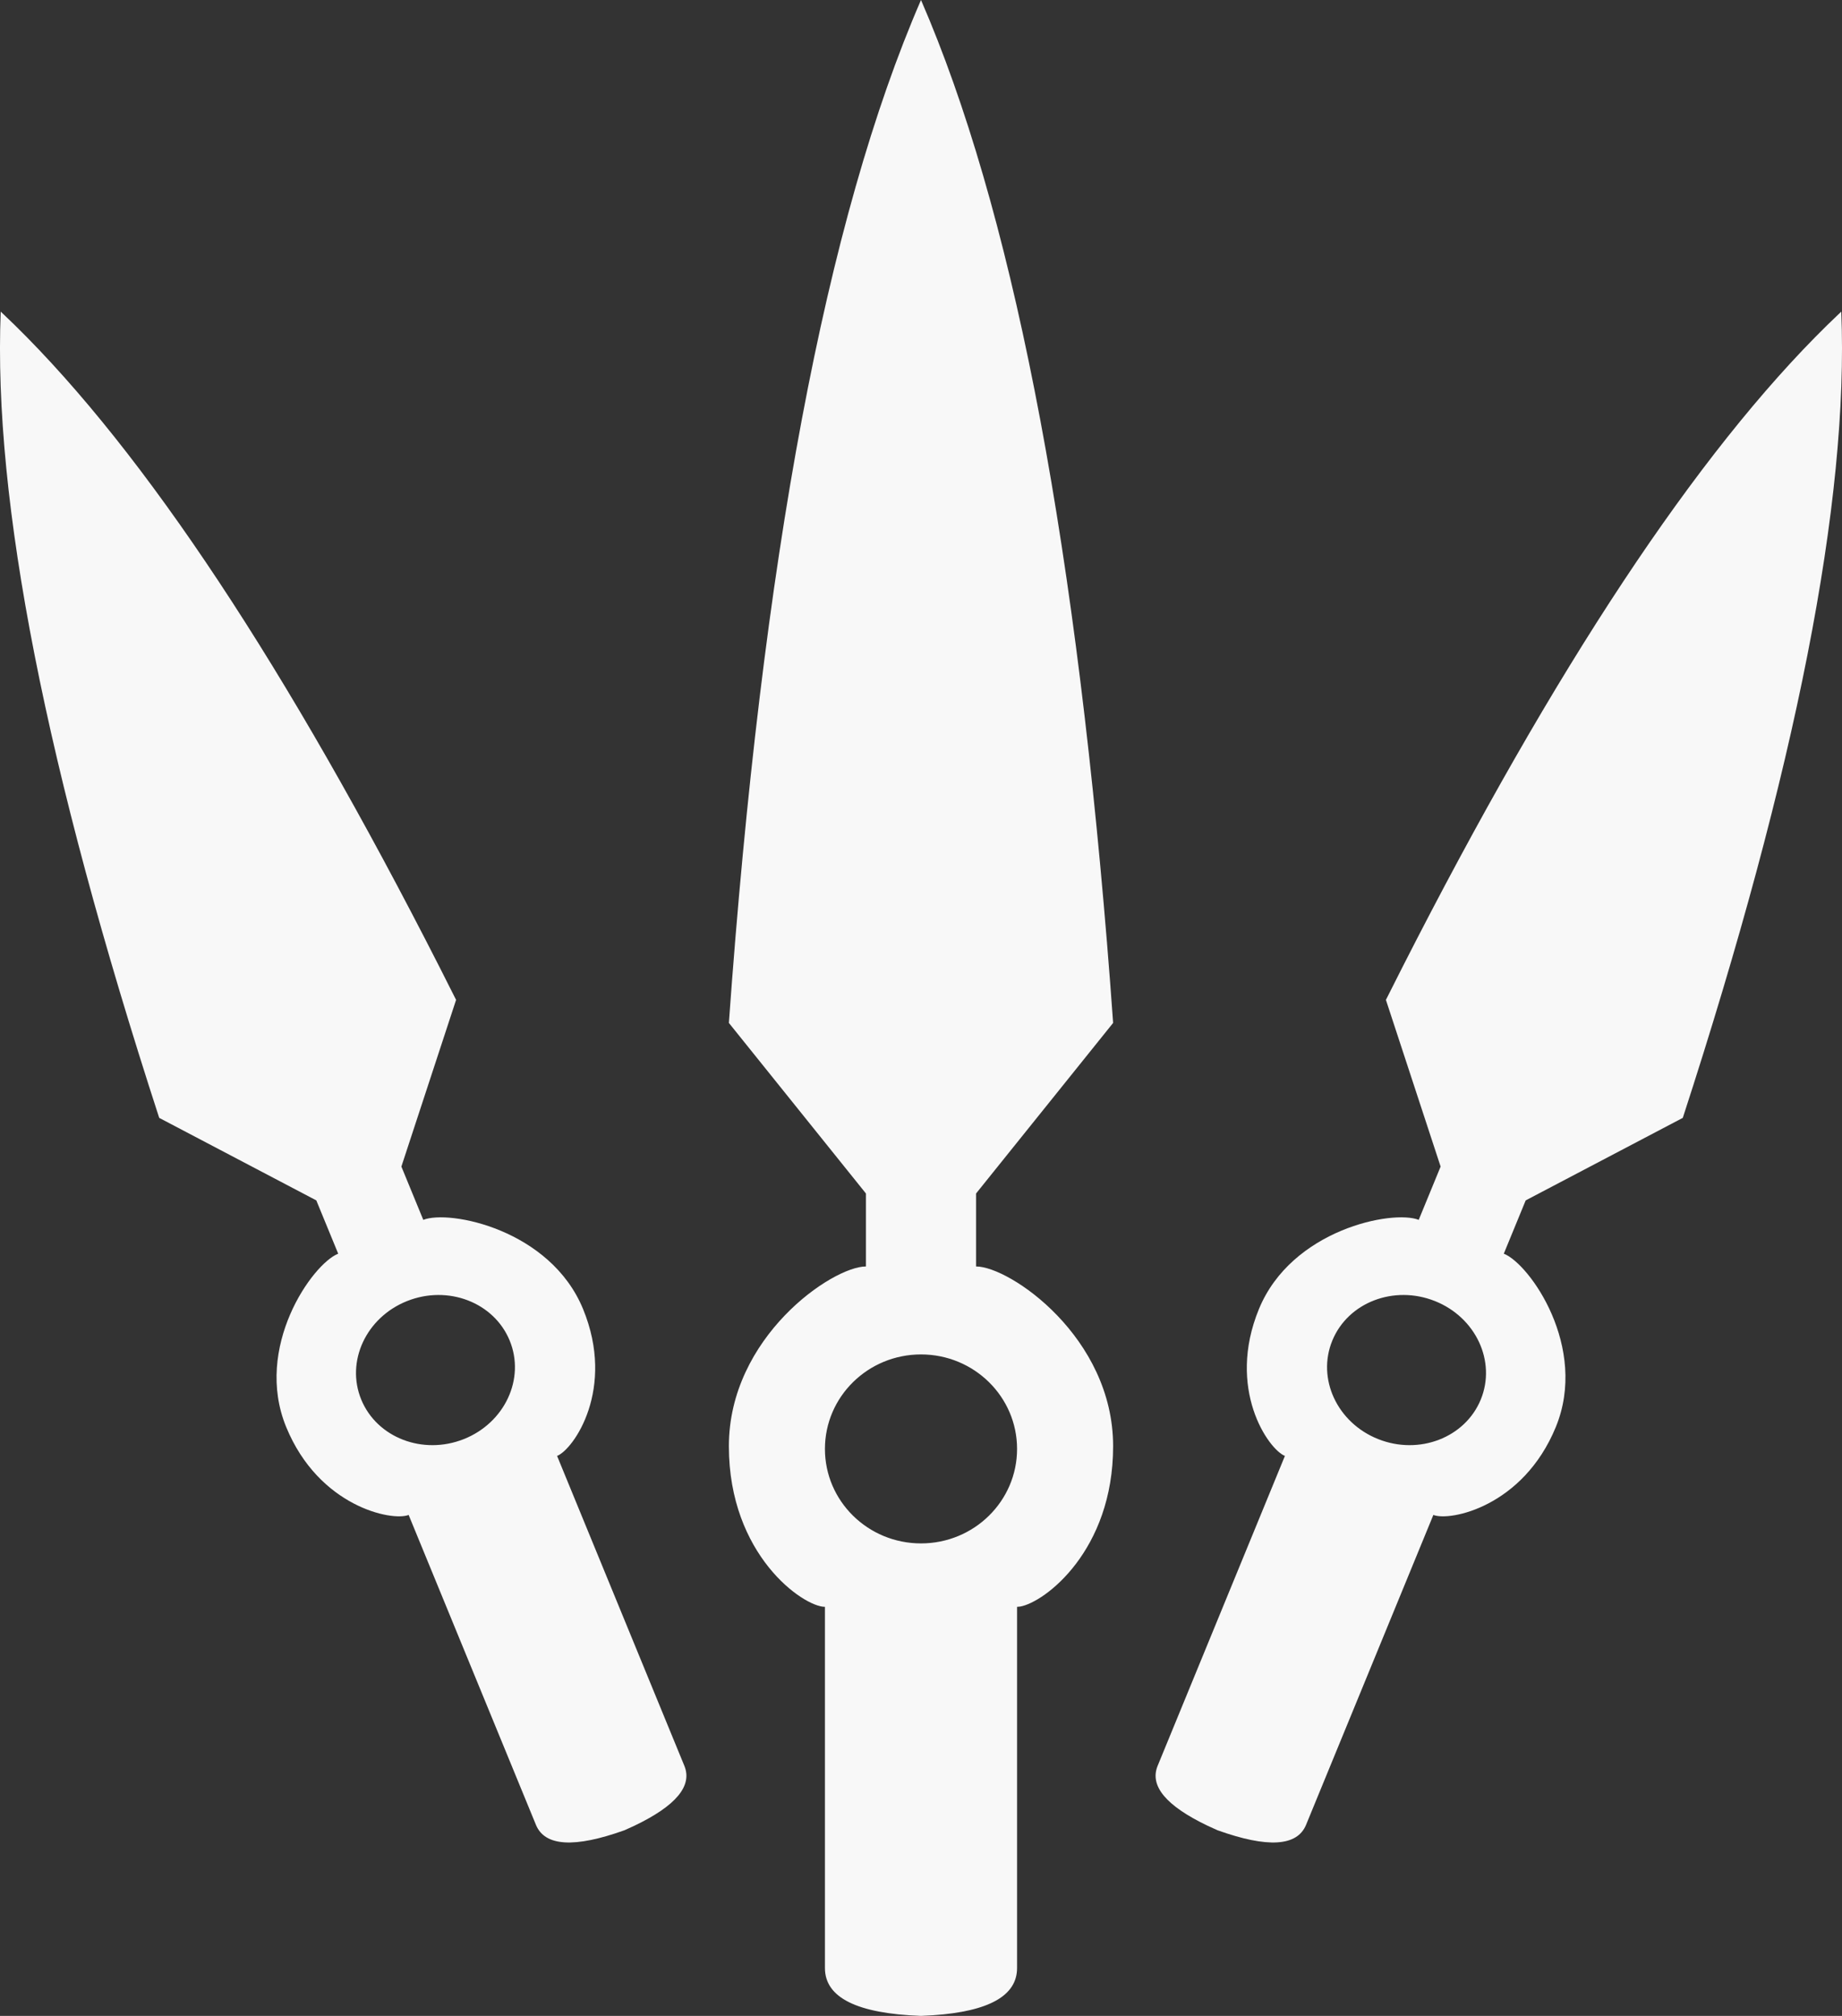 <svg width="53" height="58" viewBox="0 0 53 58" fill="none" xmlns="http://www.w3.org/2000/svg">
<rect x="0" y="0" width="53" height="58" fill="#333333" stroke="none"/>
<path fill-rule="evenodd" clip-rule="evenodd" d="M26.5 0L26.746 0.582C29.264 6.698 30.996 15.926 31.942 28.265L32.028 29.431L28.084 34.339V36.438C29.055 36.438 32.028 38.473 32.028 41.609C32.028 44.608 30.066 46.099 29.353 46.223L29.264 46.231V56.623C29.264 57.417 28.461 57.87 26.856 57.981L26.5 58C24.657 57.933 23.736 57.474 23.736 56.623V46.231C23.116 46.231 20.972 44.745 20.972 41.609C20.972 38.473 23.945 36.438 24.916 36.438V34.339L20.972 29.431C21.926 16.102 23.768 6.292 26.5 0ZM0.021 8.966L0.422 9.351C4.177 13.035 8.254 19.195 12.651 27.833L13.123 28.768L11.549 33.564L12.179 35.097C12.929 34.799 15.836 35.373 16.777 37.664C17.718 39.955 16.508 41.699 16.029 41.889C18.215 47.212 19.436 50.184 19.691 50.805C19.928 51.382 19.45 51.956 18.256 52.528L17.968 52.659C16.524 53.176 15.675 53.124 15.42 52.502L11.758 43.587C11.279 43.777 9.176 43.35 8.235 41.059C7.294 38.768 8.981 36.368 9.731 36.07L9.101 34.537L4.581 32.163C1.319 22.133 -0.201 14.401 0.021 8.966ZM52.979 8.966C53.201 14.401 51.682 22.133 48.419 32.163L43.899 34.537L43.269 36.07C44.019 36.368 45.706 38.768 44.765 41.059C43.824 43.35 41.721 43.777 41.242 43.587L37.58 52.502C37.325 53.124 36.475 53.176 35.032 52.659L34.744 52.528C33.55 51.956 33.072 51.382 33.309 50.805C33.564 50.184 34.785 47.212 36.971 41.889C36.492 41.699 35.282 39.955 36.223 37.664C37.164 35.373 40.071 34.799 40.821 35.097L41.451 33.564L39.877 28.768L40.349 27.833C44.746 19.195 48.823 13.035 52.578 9.351L52.979 8.966ZM26.5 38.969C24.973 38.969 23.736 40.186 23.736 41.688C23.736 43.189 24.973 44.406 26.5 44.406C28.027 44.406 29.264 43.189 29.264 41.688C29.264 40.186 28.027 38.969 26.5 38.969ZM11.714 37.433C10.535 37.902 9.944 39.171 10.394 40.268C10.845 41.364 12.166 41.874 13.346 41.405C14.525 40.936 15.116 39.667 14.665 38.57C14.215 37.473 12.893 36.964 11.714 37.433ZM41.286 37.433C40.106 36.964 38.785 37.473 38.335 38.57C37.884 39.667 38.475 40.936 39.654 41.405C40.834 41.874 42.155 41.364 42.606 40.268C43.056 39.171 42.465 37.902 41.286 37.433Z" fill="#F8F8F8"/>
</svg>
